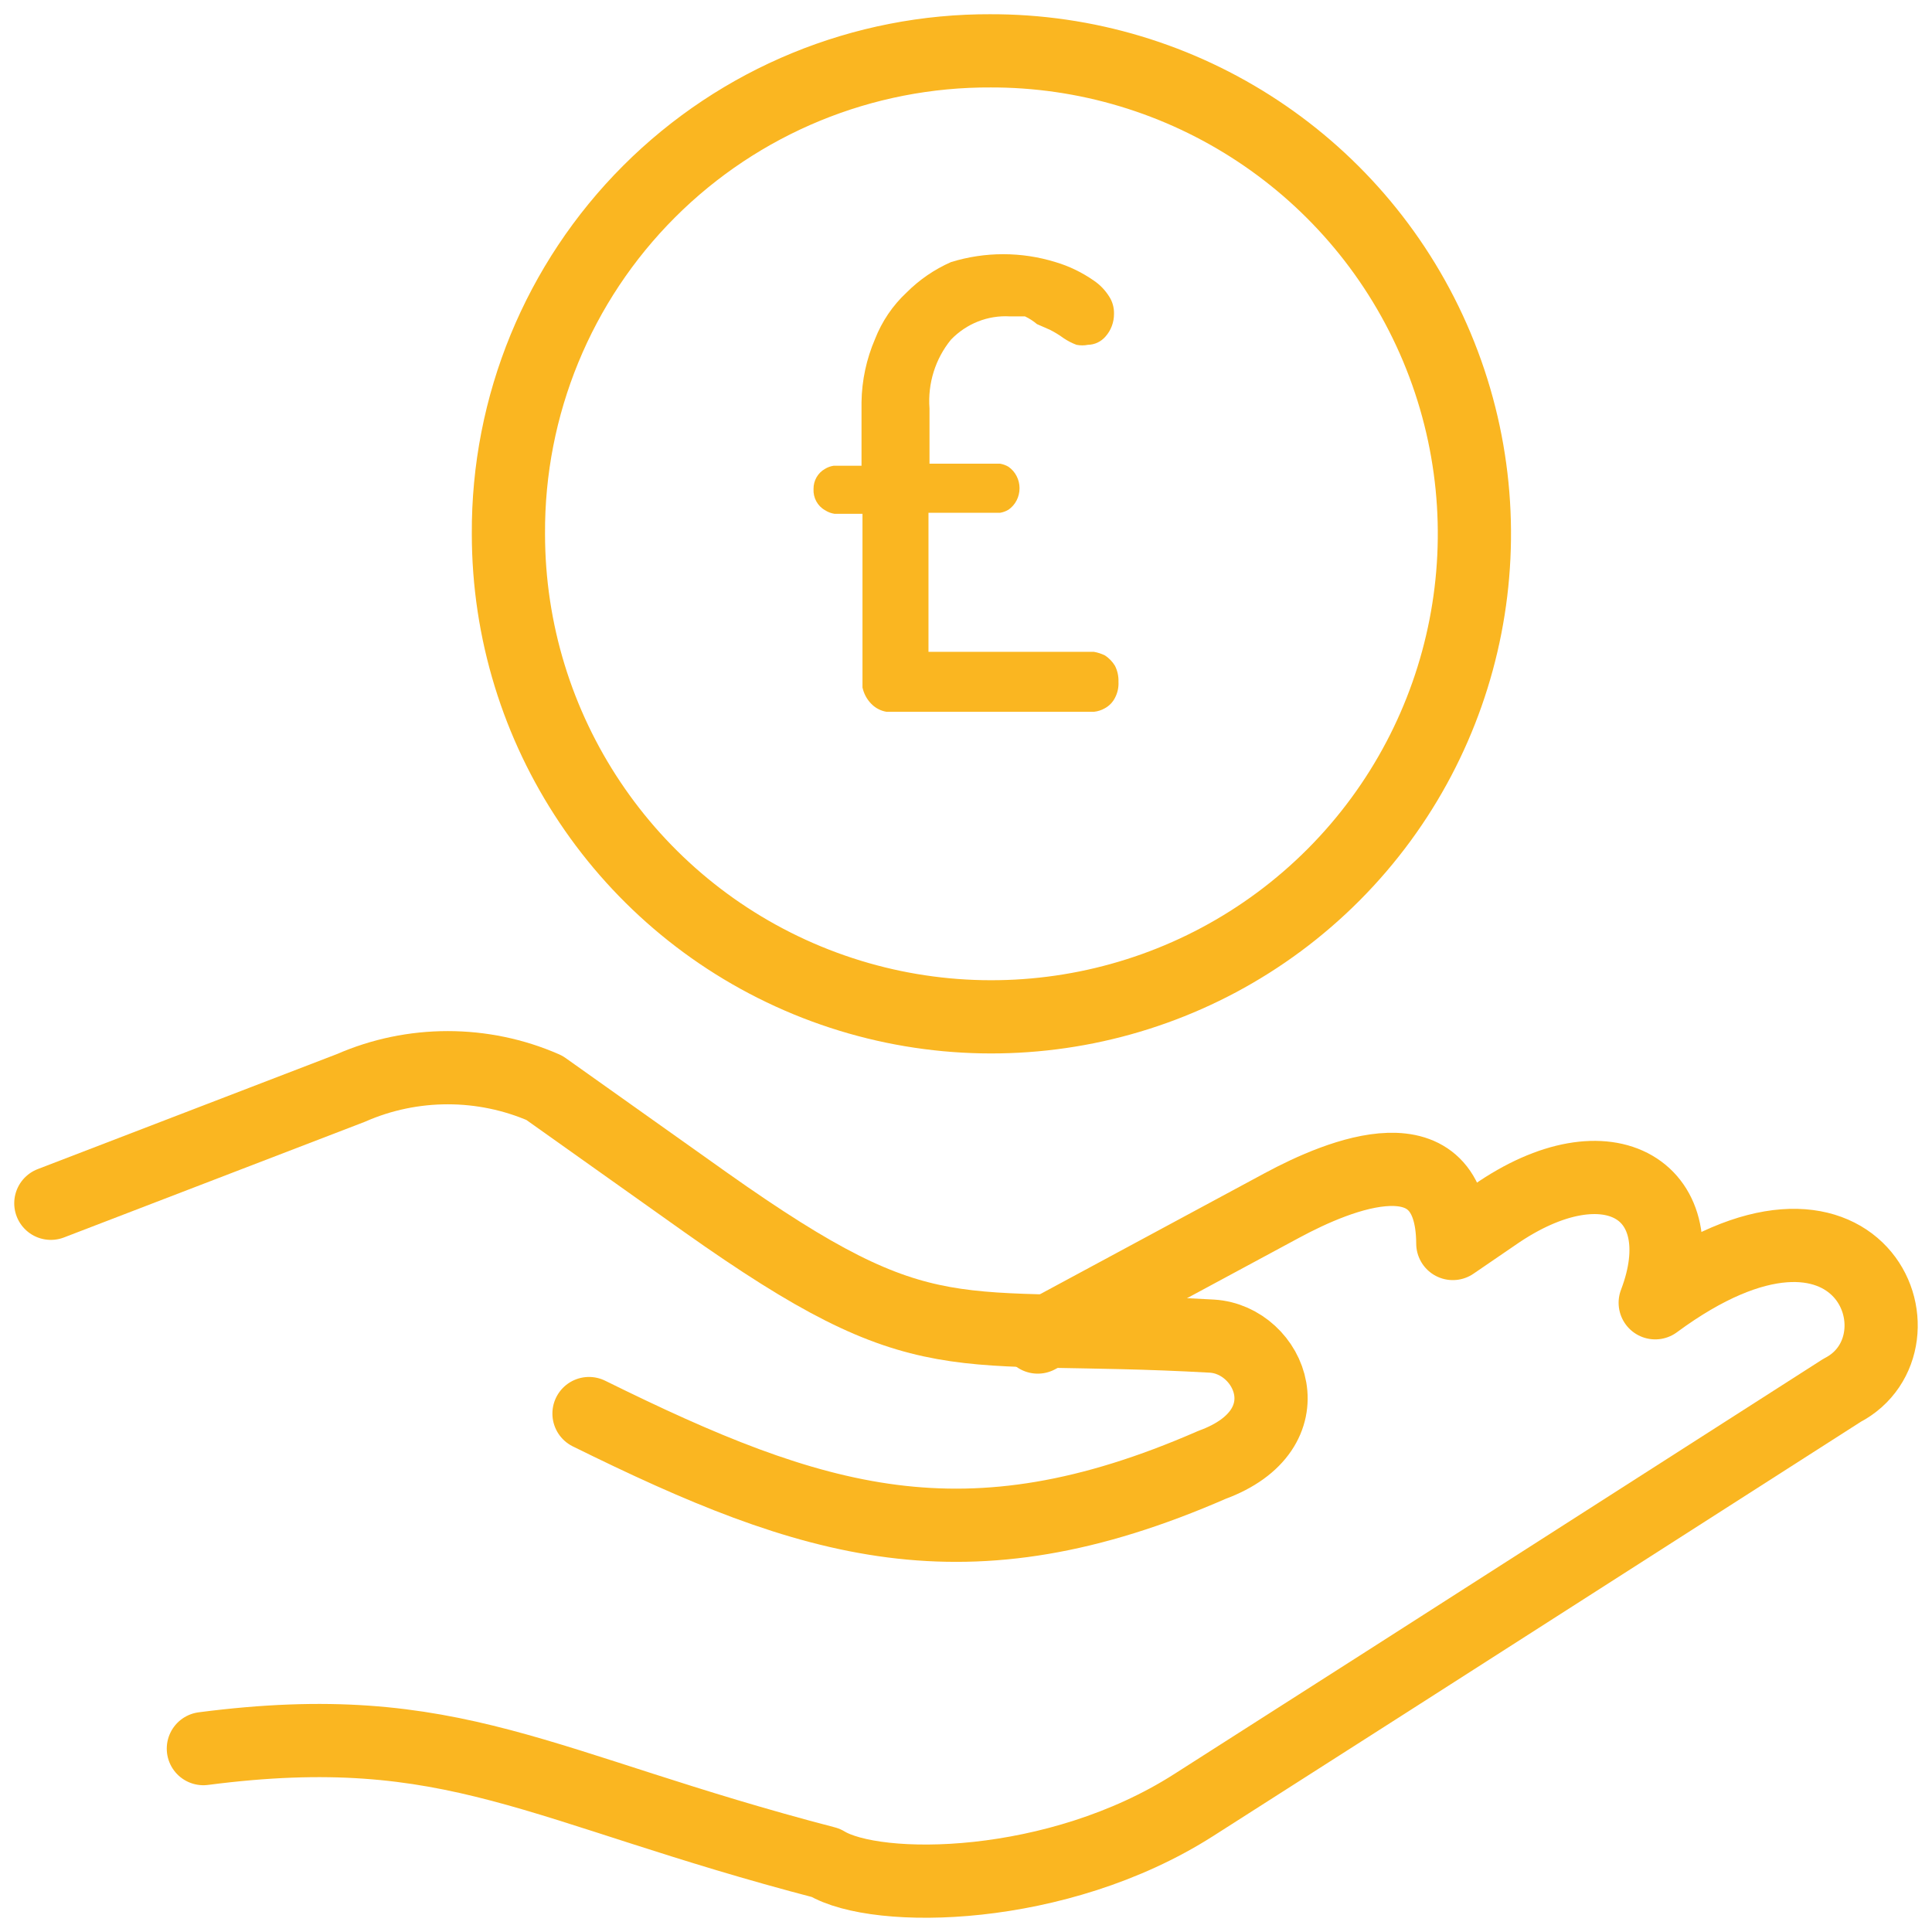 <?xml version="1.0" encoding="UTF-8"?>
<svg width="38px" height="38px" viewBox="0 0 38 38" version="1.1" xmlns="http://www.w3.org/2000/svg" xmlns:xlink="http://www.w3.org/1999/xlink">
    <!-- Generator: Sketch 51.2 (57519) - http://www.bohemiancoding.com/sketch -->
    <title>Artboard 1 copy</title>
    <desc>Created with Sketch.</desc>
    <defs></defs>
    <g id="Desktop" stroke="none" stroke-width="1" fill="none" fill-rule="evenodd">
        <g id="5309_UK_G4B_New_Page_Desktop_B" transform="translate(-123, -1343)">
            <g id="Artboard-1-copy" transform="translate(124, 1344)">
                <path d="M19.411,25.298 L24.216,22.709 C25.346,22.1 27.564,21.18 27.575,23.458 L28.388,22.902 C30.659,21.319 32.39,22.442 31.556,24.624 C35.601,21.64 37.037,25.415 35.231,26.346 L26.276,32.078 L22.474,34.506 C19.792,36.217 16.243,36.249 15.24,35.639 C9.579,34.164 7.942,32.752 3,33.393" id="Shape" stroke="#FAB621" stroke-width="1.44" stroke-linecap="round" stroke-linejoin="round"></path>
                <path d="M0,22.667 L5.905,20.397 C7.112,19.868 8.501,19.868 9.708,20.397 L12.877,22.647 C17.282,25.764 17.641,24.987 22.838,25.28 C23.99,25.35 24.74,27.116 22.838,27.812 C17.99,29.93 15,28.982 10.585,26.803" id="Shape" stroke="#FAB621" stroke-width="1.44" stroke-linecap="round" stroke-linejoin="round"></path>
                <path d="M18.447,0 C22.294,-0.021 25.774,2.28 27.261,5.828 C28.748,9.376 27.949,13.471 25.236,16.199 C22.523,18.926 18.433,19.749 14.877,18.282 C11.321,16.814 9,13.347 9,9.5 C8.986,6.976 9.982,4.552 11.767,2.767 C13.552,0.982 15.976,-0.014 18.5,0 L18.447,0 Z" id="Shape" stroke="#FAB621" stroke-width="1.44" stroke-linecap="round" stroke-linejoin="round"></path>
                <path d="M15.227,9.035 C15.08,8.953 14.992,8.791 15.001,8.618 C14.999,8.453 15.086,8.301 15.227,8.222 C15.278,8.191 15.335,8.17 15.394,8.161 L15.945,8.161 L15.945,6.91 C15.951,6.483 16.042,6.061 16.21,5.67 C16.347,5.32 16.559,5.007 16.83,4.755 C17.083,4.501 17.38,4.298 17.705,4.155 C18.375,3.948 19.09,3.948 19.76,4.155 C20.03,4.235 20.285,4.359 20.517,4.521 C20.635,4.601 20.735,4.705 20.812,4.826 C20.88,4.928 20.914,5.049 20.911,5.172 C20.912,5.338 20.852,5.498 20.744,5.619 C20.656,5.721 20.531,5.78 20.399,5.782 C20.325,5.797 20.248,5.797 20.173,5.782 C20.083,5.748 19.997,5.704 19.918,5.65 C19.833,5.588 19.745,5.534 19.652,5.487 L19.396,5.375 C19.324,5.314 19.245,5.263 19.16,5.223 L18.865,5.223 C18.433,5.197 18.011,5.363 17.705,5.68 C17.397,6.056 17.245,6.542 17.282,7.032 L17.282,8.12 L18.669,8.12 C18.728,8.13 18.784,8.15 18.836,8.181 C18.972,8.276 19.053,8.434 19.053,8.603 C19.053,8.772 18.972,8.931 18.836,9.025 C18.784,9.056 18.728,9.077 18.669,9.086 L17.262,9.086 L17.262,11.821 L20.517,11.821 C20.592,11.834 20.665,11.858 20.734,11.892 C20.813,11.944 20.88,12.013 20.93,12.095 C20.979,12.192 21.003,12.301 20.999,12.41 C21.005,12.52 20.981,12.629 20.93,12.726 C20.886,12.812 20.818,12.883 20.734,12.929 C20.667,12.968 20.593,12.992 20.517,13 L20.193,13 L16.751,13 L16.436,13 C16.32,12.981 16.213,12.924 16.131,12.837 C16.048,12.751 15.99,12.641 15.964,12.522 C15.964,12.4 15.964,12.299 15.964,12.197 L15.964,9.106 L15.414,9.106 C15.347,9.096 15.284,9.072 15.227,9.035 Z" id="Shape" fill="#FAB621" fill-rule="nonzero"></path>
            </g>
        </g>
    </g>
</svg>